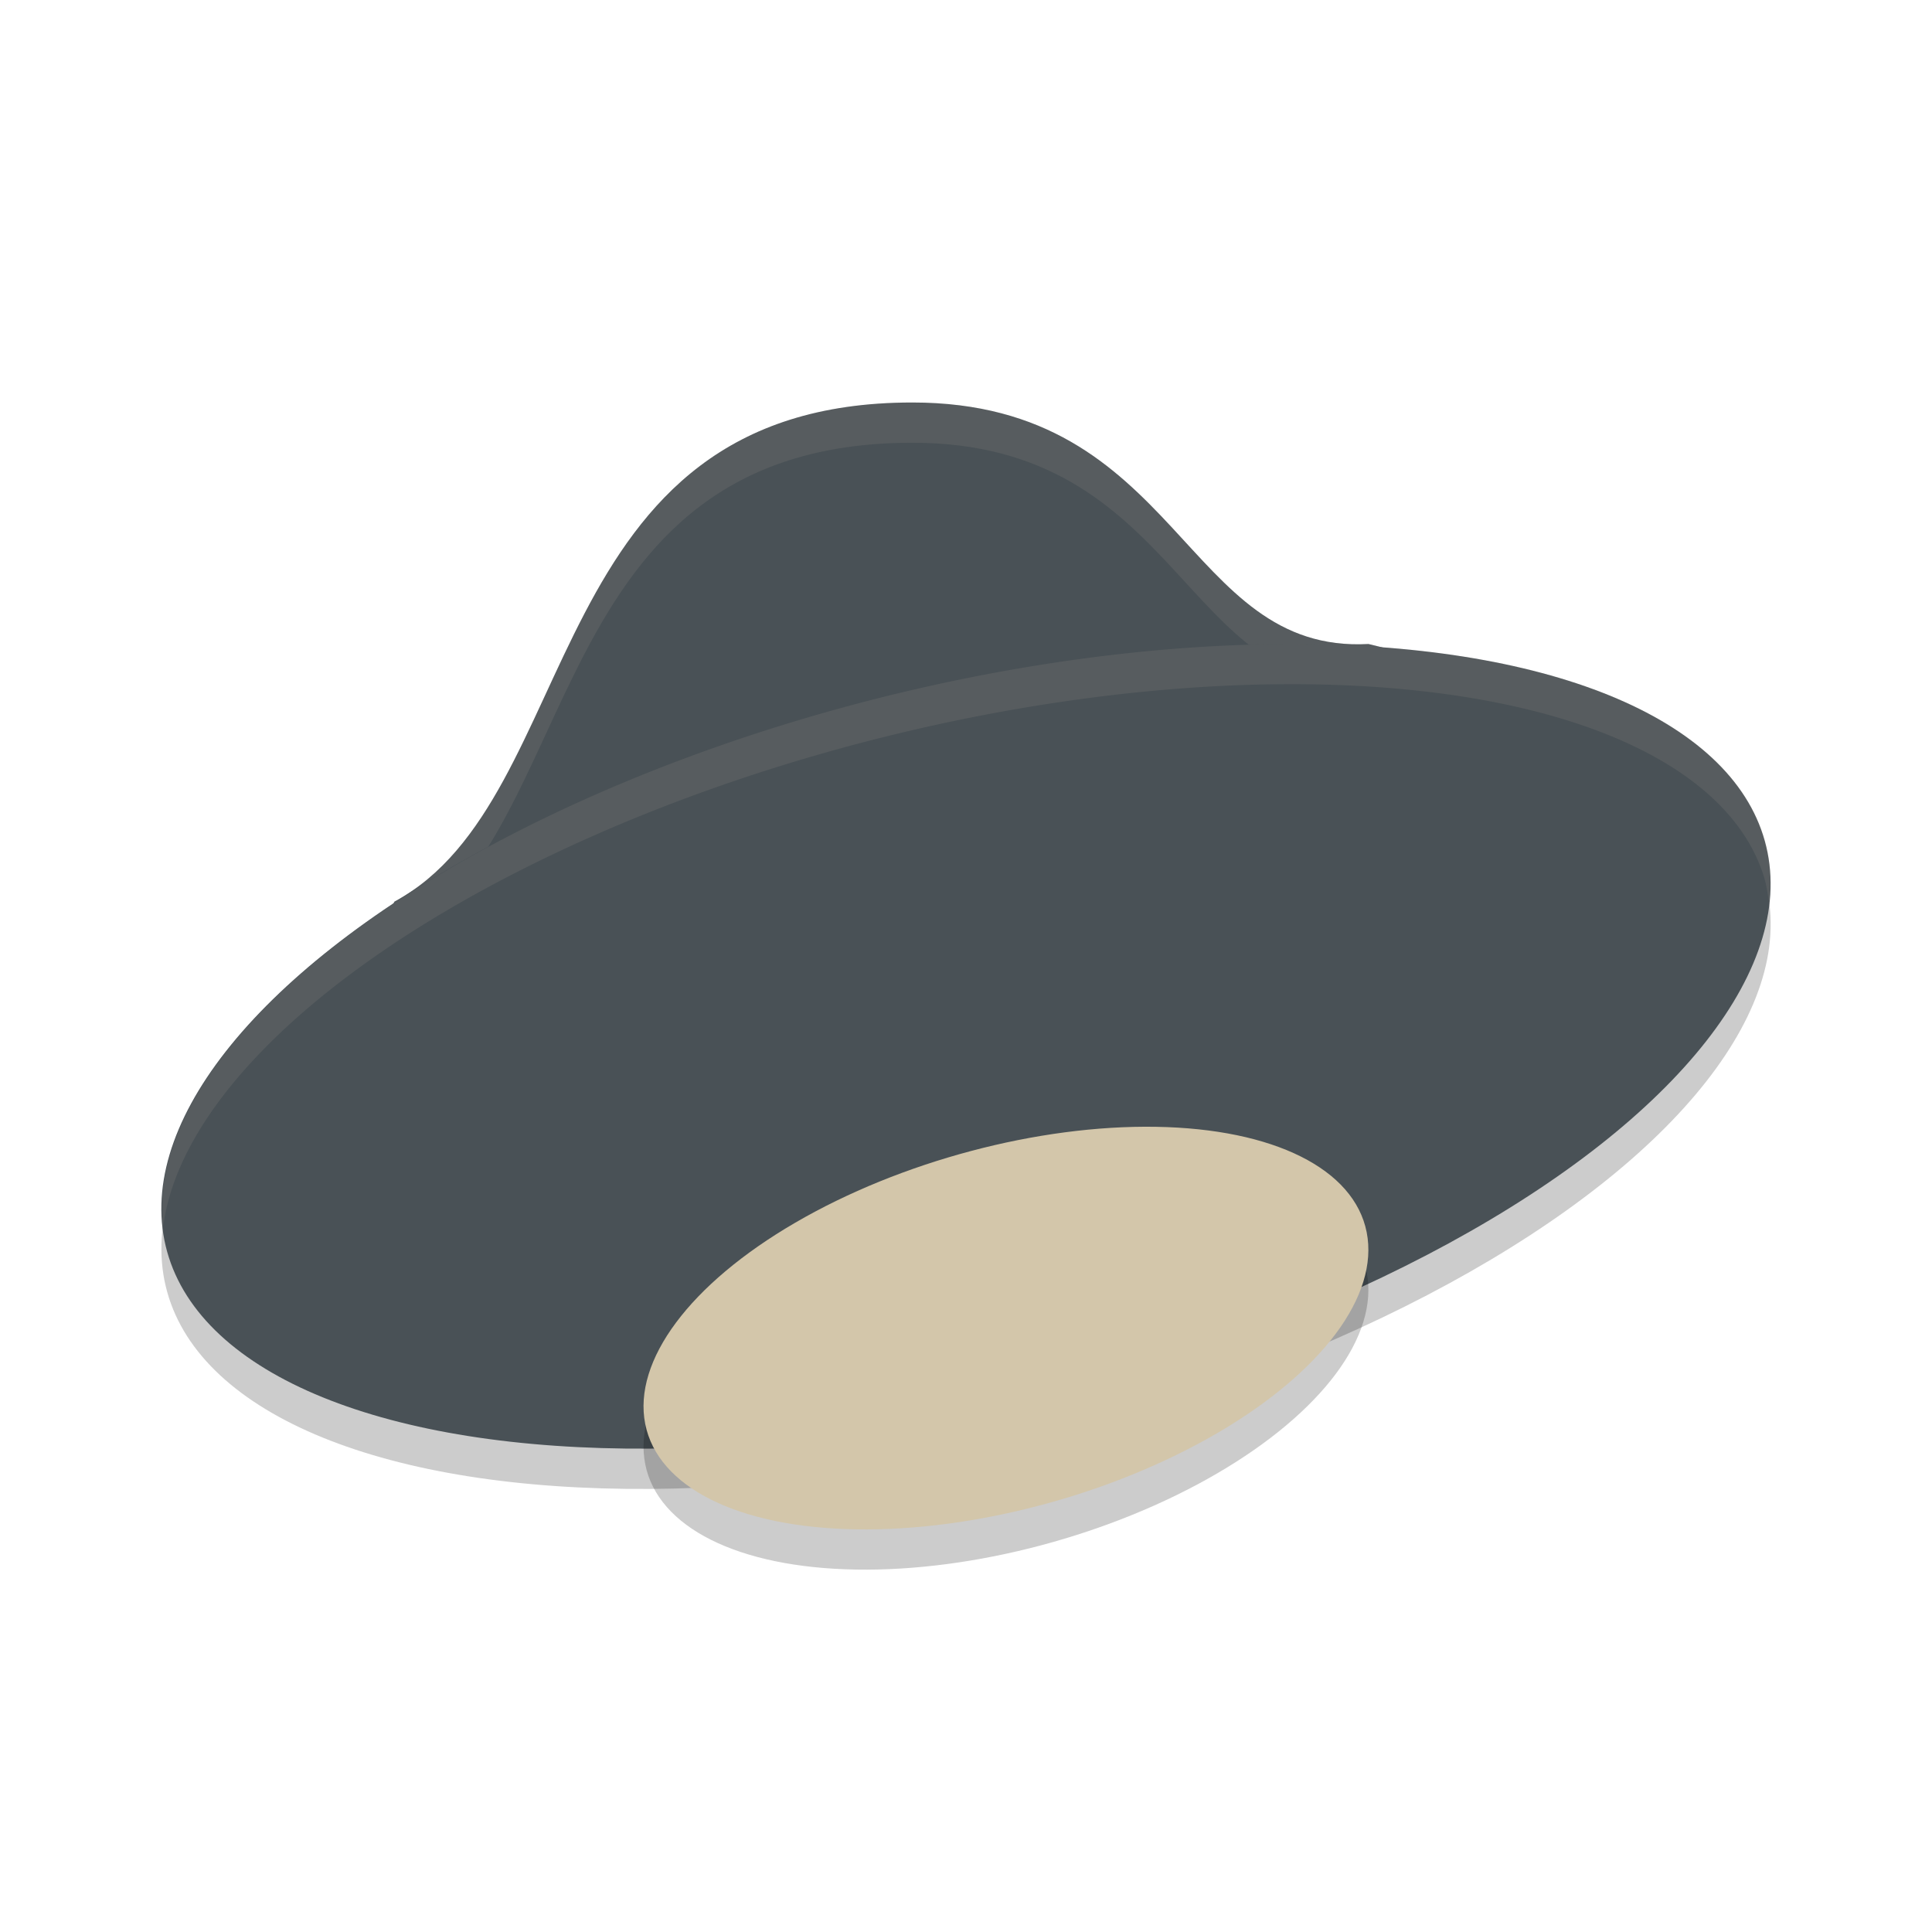<svg xmlns="http://www.w3.org/2000/svg" width="24" height="24" version="1">
 <ellipse style="opacity:0.2" cx="7.932" cy="16.068" rx="10.251" ry="4.462" transform="matrix(0.968,-0.249,0.269,0.963,0,0)"/>
 <path style="fill:#495156" d="m 11.333,5 c -4.667,0 -4.044,4.916 -6.433,6.2 -1,2 -0.626,1.821 -0.233,3.15 0.662,2.216 2.517,0.65 8,-0.667 5.483,-1.317 6.662,-1.118 6,-3.333 C 18.27,9.036 19,8.471 17,8 14.697,8.126 14.667,5 11.333,5 Z"/>
 <path style="opacity:0.1;fill:#d3c6aa" d="M 11.334 5 C 6.667 5 7.29 9.915 4.9 11.199 C 4.32 12.36 4.209 12.787 4.289 13.201 C 4.353 12.872 4.533 12.434 4.9 11.699 C 7.29 10.415 6.667 5.5 11.334 5.5 C 14.667 5.5 14.697 8.626 17 8.5 C 19 8.971 18.269 9.536 18.666 10.85 C 18.739 11.093 18.78 11.298 18.805 11.488 C 18.86 11.195 18.81 10.831 18.666 10.35 C 18.269 9.036 19 8.471 17 8 C 14.697 8.126 14.667 5 11.334 5 z"/>
 <ellipse style="fill:#495156" cx="8.066" cy="15.583" rx="10.251" ry="4.462" transform="matrix(0.968,-0.249,0.269,0.963,0,0)"/>
 <ellipse style="opacity:0.2" cx="8.975" cy="19.678" rx="4.634" ry="2.242" transform="matrix(0.967,-0.257,0.194,0.981,0,0)"/>
 <ellipse style="fill:#d3c6aa" cx="9.072" cy="19.194" rx="4.634" ry="2.242" transform="matrix(0.967,-0.257,0.194,0.981,0,0)"/>
 <path style="opacity:0.1;fill:#d3c6aa" d="M 15.707 8.004 A 4.461 10.252 75.842 0 0 10.801 8.701 A 4.461 10.252 75.842 0 0 2.025 15.256 A 4.461 10.252 75.842 0 1 10.801 9.201 A 4.461 10.252 75.842 0 1 21.928 10.945 A 4.461 10.252 75.842 0 1 21.975 11.244 A 4.461 10.252 75.842 0 0 21.928 10.445 A 4.461 10.252 75.842 0 0 15.707 8.004 z"/>
</svg>
